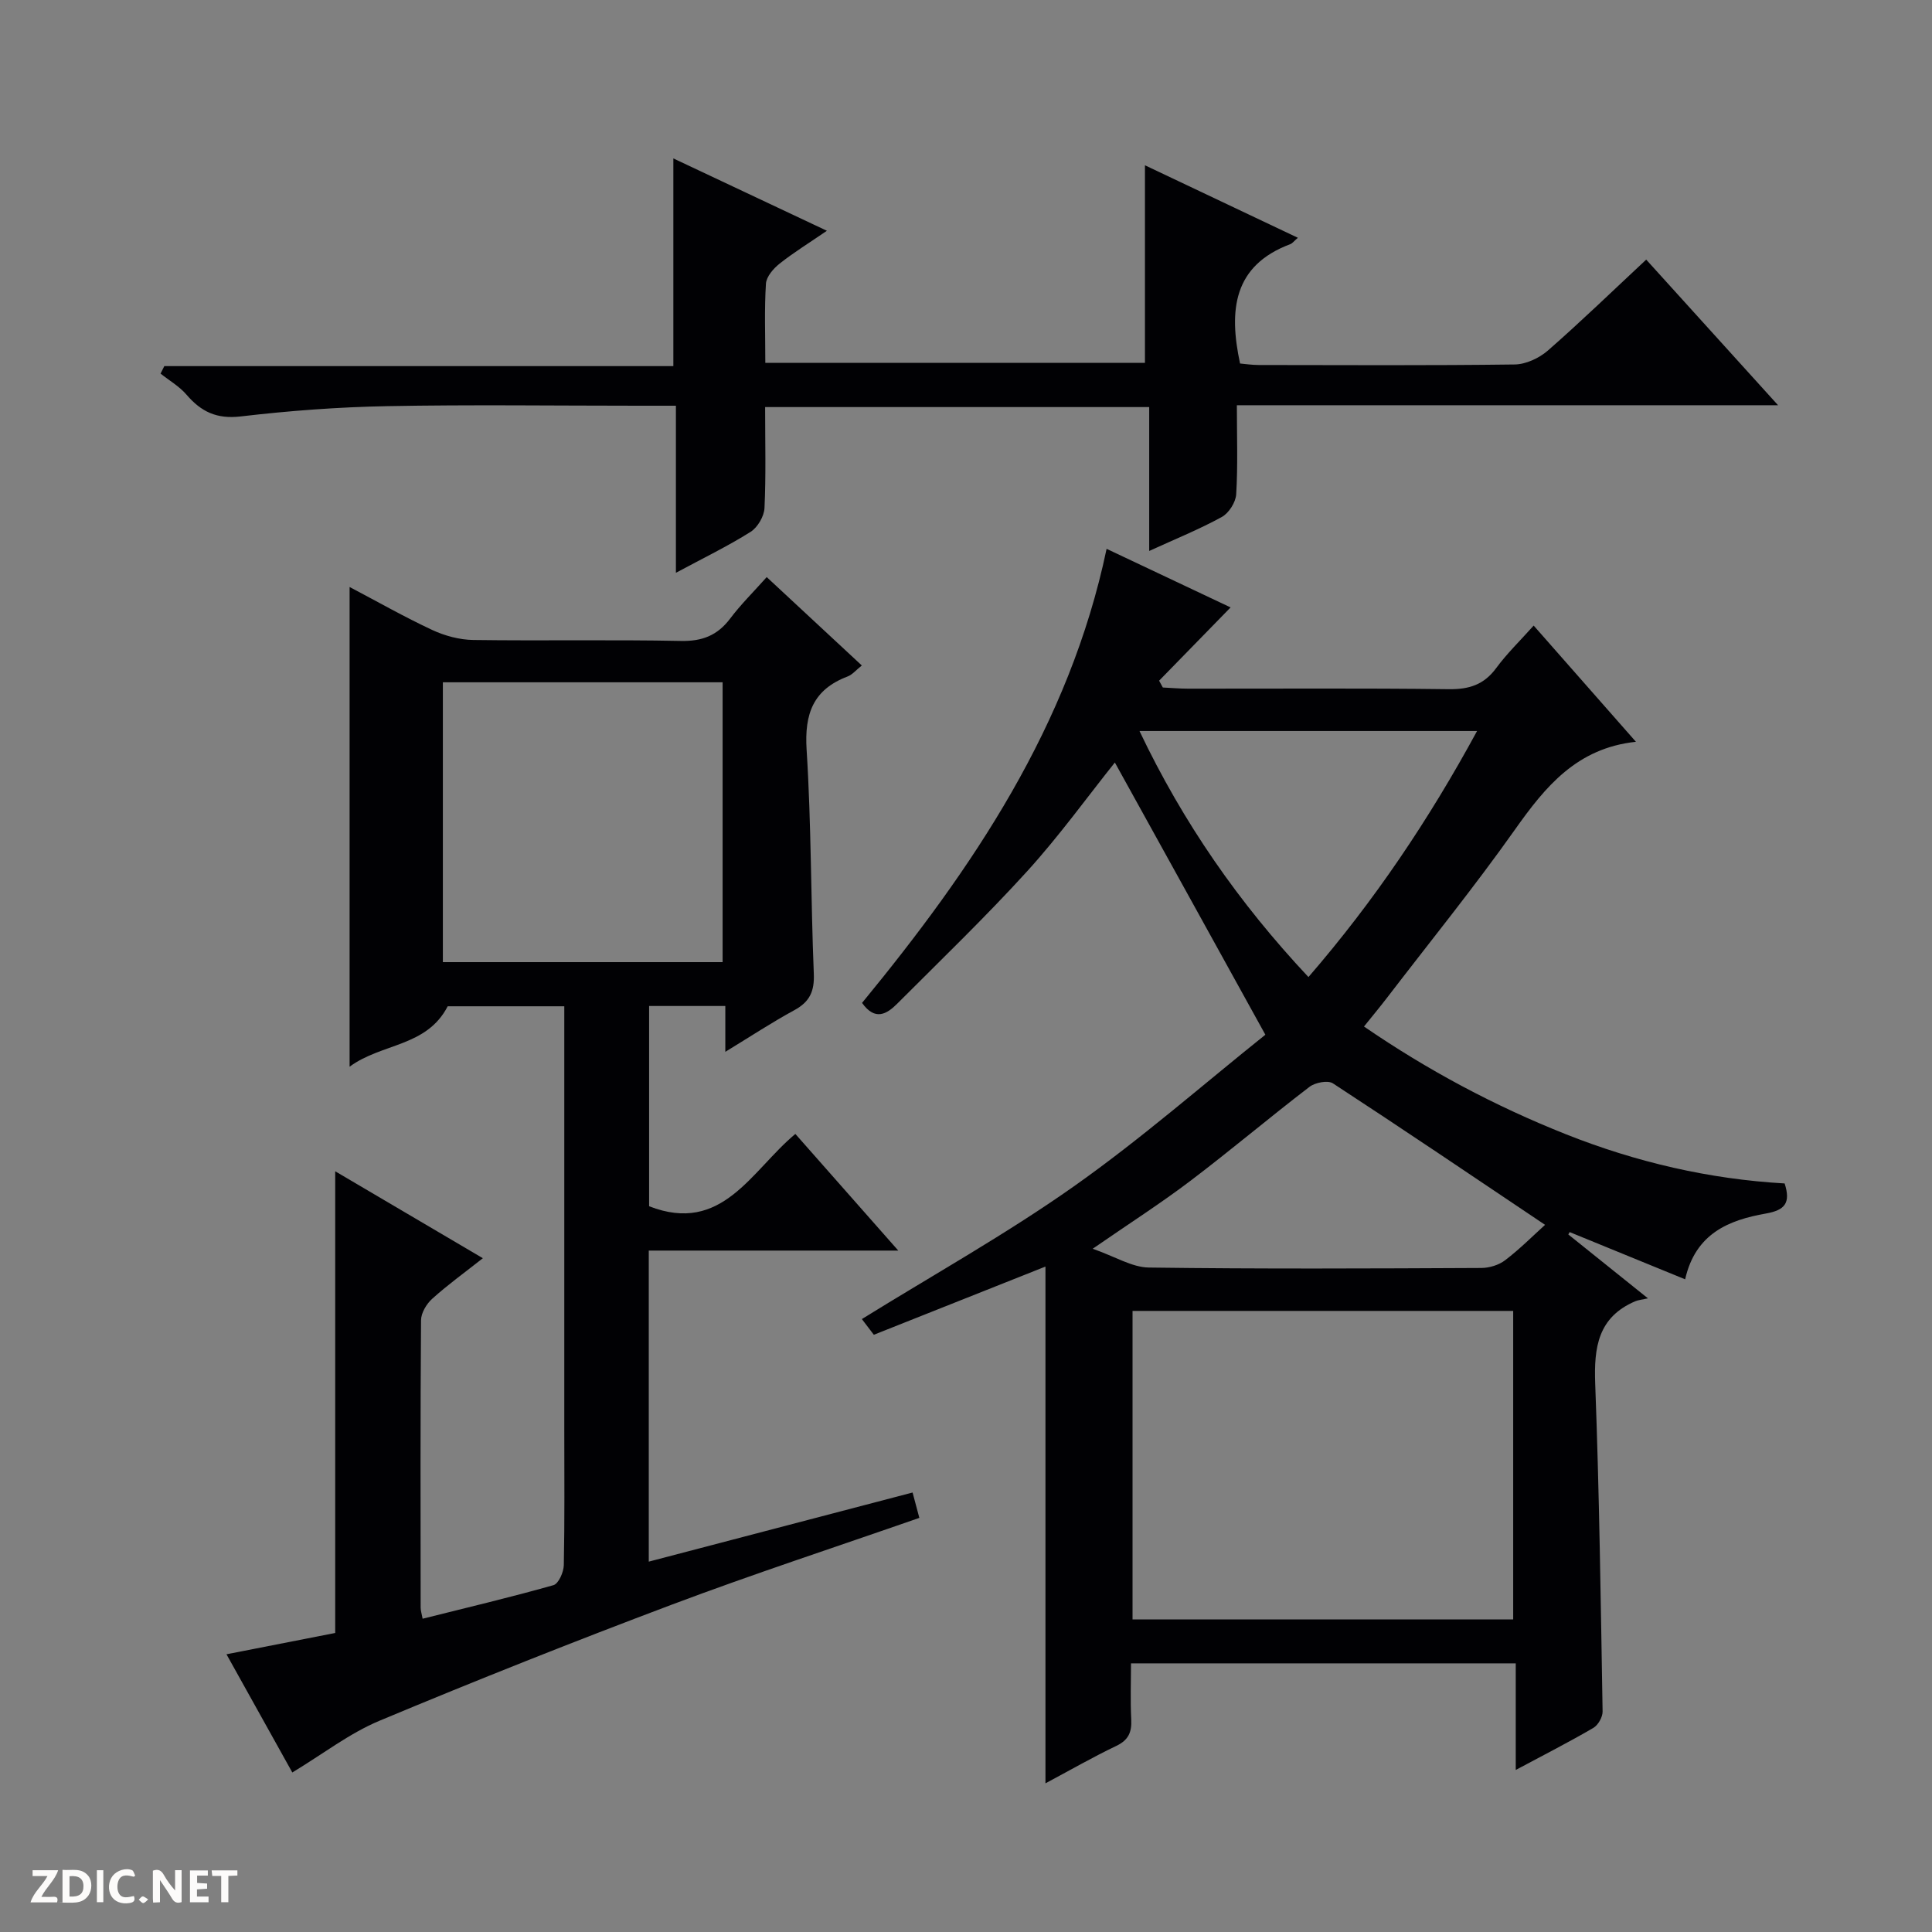 <svg enable-background="new 0 0 400 400" viewBox="0 0 400 400" xmlns="http://www.w3.org/2000/svg"><rect x="0" y="0" width="400" height="400" fill="#808080" stroke="none"/><g fill="#fcfbfa"><path d="m37.59 393.81c-.92.31-1.52.05-2-.78-.7-1.2-1.52-2.34-2.47-3.78v4.59c-.55.03-.95.05-1.41.07-.03-.37-.06-.64-.06-.91 0-1.91 0-3.81 0-5.7 1.13-.41 1.77-.03 2.29.91.62 1.11 1.38 2.14 2.31 3.19v-4.2h1.35v6.61z"/><path d="m12.94 393.88v-6.75c1.9.19 3.93-.54 5.37 1.29.8 1.01.78 2.88.03 3.97-1.37 1.97-3.4 1.51-6.4 1.49m2.45-1.22c2.04.12 2.92-.58 2.89-2.21-.03-1.51-.98-2.19-2.89-2z"/><path d="m11.81 393.87h-5.49c.68-2.18 2.47-3.48 3.51-5.45h-3.08v-1.21h5.29c-.71 2.13-2.44 3.48-3.47 5.51.86 0 1.63.04 2.39-.01.79-.05 1.14.21.85 1.16"/><path d="m39.33 393.86v-6.61h3.7v1.07h-2.22v1.52c.68.04 1.34.09 2.07.13v1.07c-.72.05-1.38.09-2.1.14v1.48h2.4v1.19h-3.85z"/><path d="m27.71 388.56c-1.15-.3-2.46-.61-3.1.64-.37.73-.41 1.93-.06 2.67.63 1.35 1.99.93 3.17.68.35.94-.01 1.32-.93 1.46-1.62.25-3.05-.27-3.76-1.48-.73-1.24-.6-3.03.31-4.17.88-1.11 2.71-1.7 4-1.16.32.13.44.74.65 1.12-.1.08-.19.16-.28.24"/><path d="m49.15 387.24v1.07c-.59.02-1.17.05-1.87.08v5.44h-1.48v-5.44h-1.85c-.05-.4-.08-.73-.13-1.15z"/><path d="m20.06 387.21h1.33v6.62h-1.33z"/><path d="m30.68 393.25c-.39.38-.8.79-1.05.76-.32-.05-.6-.45-.9-.7.26-.24.51-.64.8-.67.29-.04.62.3 1.15.61"/></g><path d="m230.82 157.87c-5.67 7.09-11.5 15.19-18.17 22.53-8.61 9.46-17.85 18.35-26.9 27.41-2.12 2.12-4.56 3.64-7.27-.17 22.83-27.79 42.92-57.3 50.63-94.01 8.85 4.18 17.34 8.19 25.67 12.13-5.06 5.19-9.93 10.18-14.8 15.17.26.47.52.94.77 1.41 1.74.08 3.47.24 5.21.24 18 .02 36-.12 53.99.11 4.21.05 7.28-.92 9.82-4.37 2.24-3.04 4.99-5.7 7.76-8.8 7.09 8.06 13.88 15.78 21.17 24.06-12.25 1.31-18.75 9.29-25.03 18.16-8.45 11.94-17.68 23.33-26.59 34.95-1.41 1.84-2.9 3.62-4.68 5.84 13.26 9.1 27.1 16.46 41.77 22.29 14.58 5.8 29.72 9.31 45.32 10.2 1.3 4.06.05 5.53-3.89 6.23-7.61 1.34-14.56 4.08-16.71 13.62-8.18-3.35-16.05-6.57-23.91-9.78-.09.16-.19.33-.28.49 5.01 4.02 10.02 8.04 16.49 13.23-1.27.28-2.01.34-2.65.61-7.69 3.3-8.55 9.53-8.27 17.06.85 22.61 1.15 45.24 1.53 67.86.02 1.15-.92 2.82-1.91 3.4-5 2.92-10.16 5.55-16.07 8.71 0-7.7 0-14.71 0-22.07-26.72 0-52.79 0-79.66 0 0 3.78-.15 7.71.05 11.62.13 2.64-.57 4.27-3.11 5.48-4.9 2.34-9.62 5.06-14.65 7.74 0-35.93 0-71.31 0-106.99-11.68 4.64-23.5 9.34-35.53 14.12-1.02-1.34-1.9-2.48-2.48-3.25 14.72-9.13 29.83-17.56 43.88-27.47 13.95-9.84 26.86-21.17 39.66-31.4-10.85-19.66-21.02-38.03-31.16-56.36zm82.47 177.42c0-21.71 0-42.79 0-63.88-26.48 0-52.65 0-78.81 0v63.88zm6.6-81.7c-15.21-10.21-29.49-19.87-43.92-29.29-1.05-.69-3.67-.18-4.84.71-8.31 6.36-16.3 13.13-24.64 19.45-6.13 4.65-12.63 8.81-20.26 14.08 4.67 1.63 8.13 3.84 11.61 3.89 22.95.31 45.91.2 68.86.09 1.67-.01 3.63-.61 4.93-1.61 3.03-2.31 5.73-5.03 8.26-7.32zm-48.99-51.3c13.67-15.8 24.97-32.63 34.91-50.94-23.53 0-46.48 0-69.89 0 9.05 19.02 20.61 35.63 34.98 50.94z" fill="#010104"/><path d="m158.74 119.48c6.8 6.32 13.1 12.18 19.69 18.3-1.18.93-1.95 1.9-2.95 2.28-7.12 2.7-8.95 7.72-8.48 15.16.98 15.43.86 30.93 1.49 46.38.15 3.63-.84 5.81-4.02 7.54-4.64 2.52-9.07 5.44-14.3 8.63 0-3.52 0-6.38 0-9.49-5.49 0-10.43 0-15.78 0v41.46c15.16 5.91 21.12-7.34 30.28-14.97 6.9 7.83 13.75 15.59 21.31 24.15-17.87 0-34.61 0-51.66 0v64.4c18.14-4.75 36.15-9.47 54.62-14.31.47 1.76.91 3.42 1.4 5.25-17.35 6.05-34.38 11.62-51.13 17.92-20.36 7.66-40.59 15.7-60.66 24.09-6.19 2.59-11.68 6.87-18.03 10.7-4.24-7.61-8.8-15.8-13.63-24.47 7.97-1.56 15.37-3.01 22.51-4.41 0-31.84 0-63.28 0-95.59 10.17 5.99 20.17 11.88 30.57 18-3.79 2.99-7.3 5.52-10.49 8.4-1.18 1.06-2.3 2.93-2.31 4.45-.15 19.82-.1 39.65-.08 59.48 0 .62.21 1.25.41 2.31 9.17-2.3 18.18-4.43 27.09-6.95 1.05-.3 2.11-2.69 2.14-4.14.19-9.33.1-18.66.1-27.99 0-27.32 0-54.64 0-81.97 0-1.8 0-3.6 0-5.75-8.47 0-16.54 0-24.14 0-4.36 8.45-13.69 7.61-20.31 12.51 0-33.57 0-66.09 0-99.32 5.76 3.03 11.33 6.2 17.11 8.9 2.6 1.21 5.65 2.03 8.5 2.07 14.32.2 28.66-.09 42.98.2 4.43.09 7.56-1.14 10.2-4.63 2.19-2.91 4.81-5.49 7.57-8.59zm-67.05 79.72h57.92c0-19.6 0-38.81 0-57.94-19.48 0-38.56 0-57.92 0z" fill="#010104"/><path d="m158.41 84.28c0 7.29.19 14.1-.13 20.9-.08 1.72-1.42 4.01-2.87 4.93-4.72 2.97-9.77 5.42-15.47 8.48 0-11.98 0-23.03 0-34.59-2.95 0-5.4 0-7.85 0-17.33 0-34.66-.24-51.97.09-10.11.19-20.25.95-30.3 2.13-4.96.58-8.18-.98-11.2-4.5-1.48-1.73-3.57-2.93-5.38-4.37.26-.52.52-1.04.78-1.55h105.39c0-14.64 0-28.53 0-43 10.34 4.87 20.61 9.71 31.79 14.98-3.71 2.54-6.89 4.5-9.79 6.8-1.28 1.02-2.74 2.69-2.83 4.15-.34 5.29-.13 10.62-.13 16.4h78.6c0-13.75 0-27.3 0-40.91 10.13 4.8 20.73 9.83 31.66 15.01-.81.69-1.13 1.15-1.57 1.32-11.81 4.43-12.77 13.66-10.4 24.71 1.03.09 2.46.31 3.89.31 17.66.02 35.32.12 52.97-.11 2.33-.03 5.08-1.32 6.88-2.89 6.86-6 13.41-12.35 20.35-18.82 8.95 9.88 17.73 19.58 27.3 30.15-37.9 0-74.72 0-112.05 0 0 6.54.22 12.51-.14 18.44-.1 1.66-1.52 3.89-2.97 4.69-4.62 2.54-9.55 4.53-15.04 7.04 0-10.18 0-19.85 0-29.79-26.7 0-52.78 0-79.52 0z" fill="#010104"/></svg>